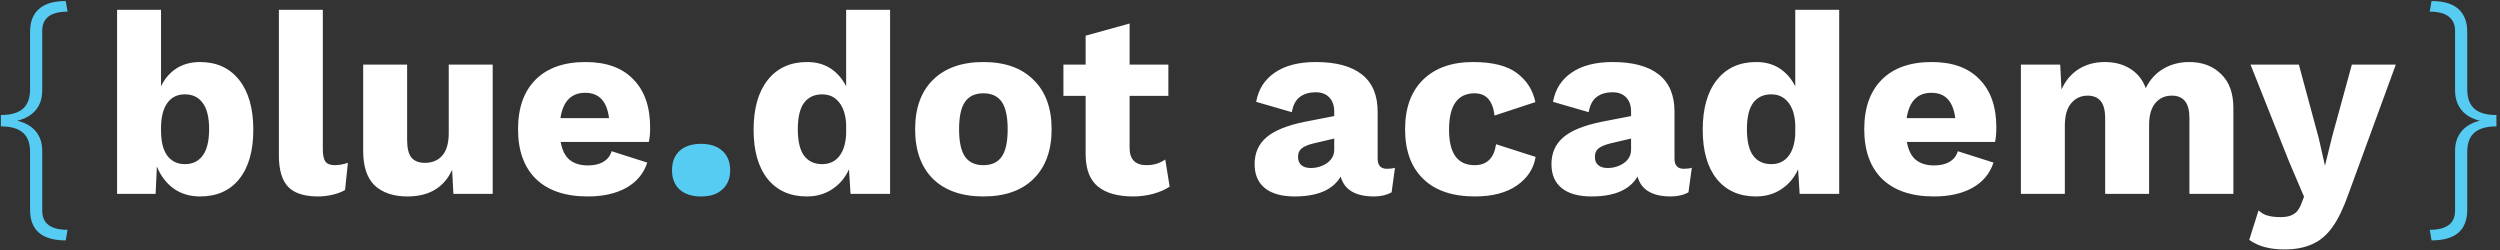 <svg width="619" height="62" viewBox="0 0 619 62" fill="none" xmlns="http://www.w3.org/2000/svg">
<rect x="0" y="0" width="619" height="62" fill="#333333" stroke="none"/>
<path d="M10.456 52.16C10.456 55.317 12.547 56.896 16.728 56.896L16.28 59.52C10.392 59.52 7.448 57.003 7.448 51.968V37.632C7.448 35.456 6.851 33.856 5.656 32.832C4.461 31.808 2.648 31.296 0.216 31.296V28.48C2.648 28.48 4.461 27.968 5.656 26.944C6.851 25.877 7.448 24.277 7.448 22.144V7.872C7.448 5.397 8.173 3.52 9.624 2.24C11.075 0.917 13.293 0.256 16.28 0.256L16.728 2.88C14.637 2.88 13.059 3.285 11.992 4.096C10.968 4.907 10.456 6.08 10.456 7.616V22.4C10.456 24.363 9.923 25.984 8.856 27.264C7.789 28.544 6.253 29.419 4.248 29.888C6.253 30.357 7.789 31.232 8.856 32.512C9.923 33.792 10.456 35.413 10.456 37.376V52.16ZM173.59 35.616C175.846 35.616 177.598 36.192 178.846 37.344C180.142 38.496 180.79 40.104 180.79 42.168C180.79 44.184 180.142 45.768 178.846 46.92C177.598 48.072 175.846 48.648 173.59 48.648C171.334 48.648 169.558 48.072 168.262 46.92C167.014 45.768 166.39 44.184 166.39 42.168C166.39 40.104 167.014 38.496 168.262 37.344C169.558 36.192 171.334 35.616 173.59 35.616ZM610.884 22.144C610.884 24.277 611.482 25.877 612.676 26.944C613.871 27.968 615.684 28.48 618.116 28.48V31.296C615.684 31.296 613.871 31.808 612.676 32.832C611.482 33.856 610.884 35.456 610.884 37.632V51.968C610.884 57.003 607.94 59.52 602.052 59.52L601.604 56.896C605.786 56.896 607.876 55.317 607.876 52.16V37.376C607.876 35.413 608.41 33.792 609.476 32.512C610.543 31.232 612.058 30.357 614.02 29.888C612.058 29.419 610.543 28.544 609.476 27.264C608.41 25.941 607.876 24.32 607.876 22.4V7.616C607.876 6.08 607.343 4.907 606.276 4.096C605.252 3.285 603.695 2.88 601.604 2.88L602.052 0.256C605.039 0.256 607.258 0.917 608.708 2.24C610.159 3.52 610.884 5.397 610.884 7.872V22.144Z" fill="#56CCF2"/>
<path d="M49.535 15.36C53.632 15.36 56.853 16.832 59.2 19.776C61.546 22.72 62.719 26.837 62.719 32.128C62.719 37.333 61.568 41.387 59.264 44.288C56.959 47.189 53.717 48.64 49.535 48.64C47.018 48.64 44.821 47.979 42.944 46.656C41.109 45.291 39.743 43.477 38.847 41.216L38.528 48H28.991V2.432H39.871V21.376C40.767 19.499 42.026 18.027 43.648 16.96C45.312 15.893 47.274 15.36 49.535 15.36ZM45.76 40.64C47.679 40.64 49.151 39.936 50.175 38.528C51.242 37.12 51.776 34.944 51.776 32C51.776 29.056 51.242 26.88 50.175 25.472C49.151 24.064 47.679 23.36 45.76 23.36C43.882 23.36 42.431 24.085 41.407 25.536C40.383 26.987 39.871 29.035 39.871 31.68V32.32C39.871 35.051 40.383 37.12 41.407 38.528C42.474 39.936 43.925 40.64 45.76 40.64ZM79.931 36.928C79.931 38.379 80.144 39.403 80.571 40C80.998 40.597 81.766 40.896 82.875 40.896C83.899 40.896 84.987 40.704 86.139 40.32L85.435 47.04C84.667 47.509 83.664 47.893 82.427 48.192C81.19 48.491 79.974 48.64 78.779 48.64C75.366 48.64 72.891 47.851 71.355 46.272C69.819 44.651 69.051 42.069 69.051 38.528V2.432H79.931V36.928ZM121.989 16V48H112.261L111.941 42.048C109.935 46.443 106.245 48.64 100.869 48.64C97.455 48.64 94.767 47.744 92.805 45.952C90.885 44.117 89.924 41.259 89.924 37.376V16H100.805V34.624C100.805 36.715 101.167 38.187 101.893 39.04C102.618 39.893 103.727 40.32 105.221 40.32C107.013 40.32 108.442 39.723 109.509 38.528C110.575 37.291 111.109 35.435 111.109 32.96V16H121.989ZM160.972 31.552C160.972 33.003 160.865 34.197 160.652 35.136H138.828C139.169 37.141 139.895 38.613 141.004 39.552C142.156 40.491 143.671 40.96 145.548 40.96C147.127 40.96 148.407 40.661 149.388 40.064C150.412 39.467 151.095 38.592 151.436 37.44L160.268 40.256C159.372 42.987 157.623 45.077 155.02 46.528C152.46 47.936 149.303 48.64 145.548 48.64C139.959 48.64 135.671 47.189 132.684 44.288C129.74 41.387 128.268 37.291 128.268 32C128.268 26.709 129.719 22.613 132.62 19.712C135.521 16.811 139.639 15.36 144.972 15.36C150.135 15.36 154.081 16.789 156.812 19.648C159.585 22.464 160.972 26.432 160.972 31.552ZM144.908 22.976C141.452 22.976 139.404 25.067 138.764 29.248H150.796C150.284 25.067 148.321 22.976 144.908 22.976ZM220.385 2.432V48H210.593L210.209 41.92C209.27 44.011 207.883 45.653 206.049 46.848C204.257 48.043 202.166 48.64 199.777 48.64C195.638 48.64 192.395 47.189 190.049 44.288C187.745 41.387 186.593 37.333 186.593 32.128C186.593 26.837 187.766 22.72 190.113 19.776C192.459 16.832 195.702 15.36 199.841 15.36C202.102 15.36 204.043 15.893 205.665 16.96C207.286 18.027 208.566 19.499 209.505 21.376V2.432H220.385ZM203.553 40.64C205.302 40.64 206.689 40.021 207.713 38.784C208.779 37.504 209.377 35.669 209.505 33.28V30.72C209.377 28.373 208.779 26.56 207.713 25.28C206.689 24 205.302 23.36 203.553 23.36C201.633 23.36 200.139 24.064 199.073 25.472C198.049 26.88 197.537 29.056 197.537 32C197.537 34.944 198.049 37.12 199.073 38.528C200.139 39.936 201.633 40.64 203.553 40.64ZM243.484 15.36C248.818 15.36 252.956 16.832 255.9 19.776C258.887 22.677 260.38 26.752 260.38 32C260.38 37.248 258.887 41.344 255.9 44.288C252.956 47.189 248.818 48.64 243.484 48.64C238.151 48.64 233.991 47.189 231.004 44.288C228.06 41.344 226.588 37.248 226.588 32C226.588 26.752 228.06 22.677 231.004 19.776C233.991 16.832 238.151 15.36 243.484 15.36ZM243.484 23.104C241.436 23.104 239.922 23.808 238.94 25.216C237.959 26.624 237.468 28.885 237.468 32C237.468 35.115 237.959 37.376 238.94 38.784C239.922 40.192 241.436 40.896 243.484 40.896C245.532 40.896 247.047 40.192 248.028 38.784C249.01 37.376 249.5 35.115 249.5 32C249.5 28.885 249.01 26.624 248.028 25.216C247.047 23.808 245.532 23.104 243.484 23.104ZM289.606 46.208C288.54 46.933 287.174 47.531 285.51 48C283.889 48.427 282.246 48.64 280.582 48.64C276.785 48.64 273.884 47.829 271.878 46.208C269.873 44.587 268.849 41.984 268.806 38.4V23.744H263.302V16H268.806V8.832L279.686 5.824V16H289.286V23.744H279.686V36.608C279.686 39.467 281.094 40.896 283.91 40.896C285.66 40.896 287.196 40.427 288.518 39.488L289.606 46.208ZM343.411 41.792C344.222 41.792 344.883 41.707 345.395 41.536L344.563 47.616C343.326 48.299 341.875 48.64 340.211 48.64C335.603 48.64 332.851 46.997 331.955 43.712C330.035 46.997 326.238 48.64 320.563 48.64C317.363 48.64 314.91 47.957 313.203 46.592C311.497 45.227 310.643 43.243 310.643 40.64C310.643 37.909 311.603 35.712 313.523 34.048C315.486 32.341 318.686 31.04 323.123 30.144L330.355 28.736V27.584C330.355 26.133 329.95 24.981 329.139 24.128C328.329 23.275 327.219 22.848 325.811 22.848C324.19 22.848 322.867 23.232 321.843 24C320.819 24.768 320.158 26.027 319.859 27.776L311.027 25.216C311.582 22.101 313.118 19.691 315.635 17.984C318.153 16.235 321.545 15.36 325.811 15.36C330.803 15.36 334.601 16.384 337.203 18.432C339.806 20.48 341.107 23.552 341.107 27.648V39.296C341.107 40.96 341.875 41.792 343.411 41.792ZM324.531 41.6C326.025 41.6 327.369 41.195 328.563 40.384C329.758 39.531 330.355 38.421 330.355 37.056V34.304L325.171 35.52C323.806 35.861 322.825 36.288 322.227 36.8C321.673 37.269 321.395 37.952 321.395 38.848C321.395 39.744 321.673 40.427 322.227 40.896C322.782 41.365 323.55 41.6 324.531 41.6ZM364.733 15.36C369.554 15.36 373.181 16.277 375.613 18.112C378.045 19.947 379.559 22.336 380.157 25.28L370.045 28.608C369.618 24.939 367.975 23.104 365.117 23.104C360.893 23.104 358.781 26.112 358.781 32.128C358.781 37.973 360.893 40.896 365.117 40.896C368.146 40.896 369.917 39.168 370.429 35.712L380.221 38.848C379.751 41.749 378.194 44.117 375.549 45.952C372.946 47.744 369.49 48.64 365.181 48.64C359.634 48.64 355.367 47.189 352.381 44.288C349.394 41.387 347.901 37.291 347.901 32C347.901 26.752 349.373 22.677 352.317 19.776C355.303 16.832 359.442 15.36 364.733 15.36ZM416.911 41.792C417.722 41.792 418.383 41.707 418.895 41.536L418.063 47.616C416.826 48.299 415.375 48.64 413.711 48.64C409.103 48.64 406.351 46.997 405.455 43.712C403.535 46.997 399.738 48.64 394.063 48.64C390.863 48.64 388.41 47.957 386.703 46.592C384.997 45.227 384.143 43.243 384.143 40.64C384.143 37.909 385.103 35.712 387.023 34.048C388.986 32.341 392.186 31.04 396.623 30.144L403.855 28.736V27.584C403.855 26.133 403.45 24.981 402.639 24.128C401.829 23.275 400.719 22.848 399.311 22.848C397.69 22.848 396.367 23.232 395.343 24C394.319 24.768 393.658 26.027 393.359 27.776L384.527 25.216C385.082 22.101 386.618 19.691 389.135 17.984C391.653 16.235 395.045 15.36 399.311 15.36C404.303 15.36 408.101 16.384 410.703 18.432C413.306 20.48 414.607 23.552 414.607 27.648V39.296C414.607 40.96 415.375 41.792 416.911 41.792ZM398.031 41.6C399.525 41.6 400.869 41.195 402.063 40.384C403.258 39.531 403.855 38.421 403.855 37.056V34.304L398.671 35.52C397.306 35.861 396.325 36.288 395.727 36.8C395.173 37.269 394.895 37.952 394.895 38.848C394.895 39.744 395.173 40.427 395.727 40.896C396.282 41.365 397.05 41.6 398.031 41.6ZM455.385 2.432V48H445.593L445.209 41.92C444.27 44.011 442.883 45.653 441.049 46.848C439.257 48.043 437.166 48.64 434.777 48.64C430.638 48.64 427.395 47.189 425.049 44.288C422.745 41.387 421.593 37.333 421.593 32.128C421.593 26.837 422.766 22.72 425.113 19.776C427.459 16.832 430.702 15.36 434.841 15.36C437.102 15.36 439.043 15.893 440.665 16.96C442.286 18.027 443.566 19.499 444.505 21.376V2.432H455.385ZM438.553 40.64C440.302 40.64 441.689 40.021 442.713 38.784C443.779 37.504 444.377 35.669 444.505 33.28V30.72C444.377 28.373 443.779 26.56 442.713 25.28C441.689 24 440.302 23.36 438.553 23.36C436.633 23.36 435.139 24.064 434.073 25.472C433.049 26.88 432.537 29.056 432.537 32C432.537 34.944 433.049 37.12 434.073 38.528C435.139 39.936 436.633 40.64 438.553 40.64ZM494.292 31.552C494.292 33.003 494.186 34.197 493.972 35.136H472.148C472.49 37.141 473.215 38.613 474.324 39.552C475.476 40.491 476.991 40.96 478.868 40.96C480.447 40.96 481.727 40.661 482.708 40.064C483.732 39.467 484.415 38.592 484.756 37.44L493.588 40.256C492.692 42.987 490.943 45.077 488.34 46.528C485.78 47.936 482.623 48.64 478.868 48.64C473.279 48.64 468.991 47.189 466.004 44.288C463.06 41.387 461.588 37.291 461.588 32C461.588 26.709 463.039 22.613 465.94 19.712C468.842 16.811 472.959 15.36 478.292 15.36C483.455 15.36 487.402 16.789 490.132 19.648C492.906 22.464 494.292 26.432 494.292 31.552ZM478.228 22.976C474.772 22.976 472.724 25.067 472.084 29.248H484.116C483.604 25.067 481.642 22.976 478.228 22.976ZM542.038 15.36C545.281 15.36 547.905 16.341 549.91 18.304C551.958 20.267 552.982 23.061 552.982 26.688V48H542.102V29.184C542.102 25.515 540.652 23.68 537.75 23.68C536.044 23.68 534.678 24.299 533.654 25.536C532.63 26.773 532.118 28.565 532.118 30.912V48H521.238V29.184C521.238 25.515 519.788 23.68 516.886 23.68C515.265 23.68 513.921 24.299 512.854 25.536C511.788 26.773 511.254 28.629 511.254 31.104V48H500.374V16H510.102L510.422 22.144C511.446 19.925 512.876 18.24 514.71 17.088C516.545 15.936 518.7 15.36 521.174 15.36C523.606 15.36 525.697 15.915 527.446 17.024C529.238 18.133 530.518 19.733 531.286 21.824C532.31 19.733 533.761 18.133 535.638 17.024C537.558 15.915 539.692 15.36 542.038 15.36ZM581.488 48C580.294 51.413 578.992 54.123 577.584 56.128C576.176 58.133 574.512 59.563 572.592 60.416C570.672 61.312 568.347 61.76 565.616 61.76C561.99 61.76 559.088 60.971 556.912 59.392L559.216 52.096C559.899 52.736 560.646 53.163 561.456 53.376C562.31 53.632 563.398 53.76 564.72 53.76C566.043 53.76 567.088 53.525 567.856 53.056C568.624 52.629 569.243 51.84 569.712 50.688L570.48 48.704L566.768 40L557.232 16H569.2L574.128 34.24L575.664 41.024L577.392 33.984L582.32 16H593.2L581.488 48Z" fill="#FFF"/>
</svg>
